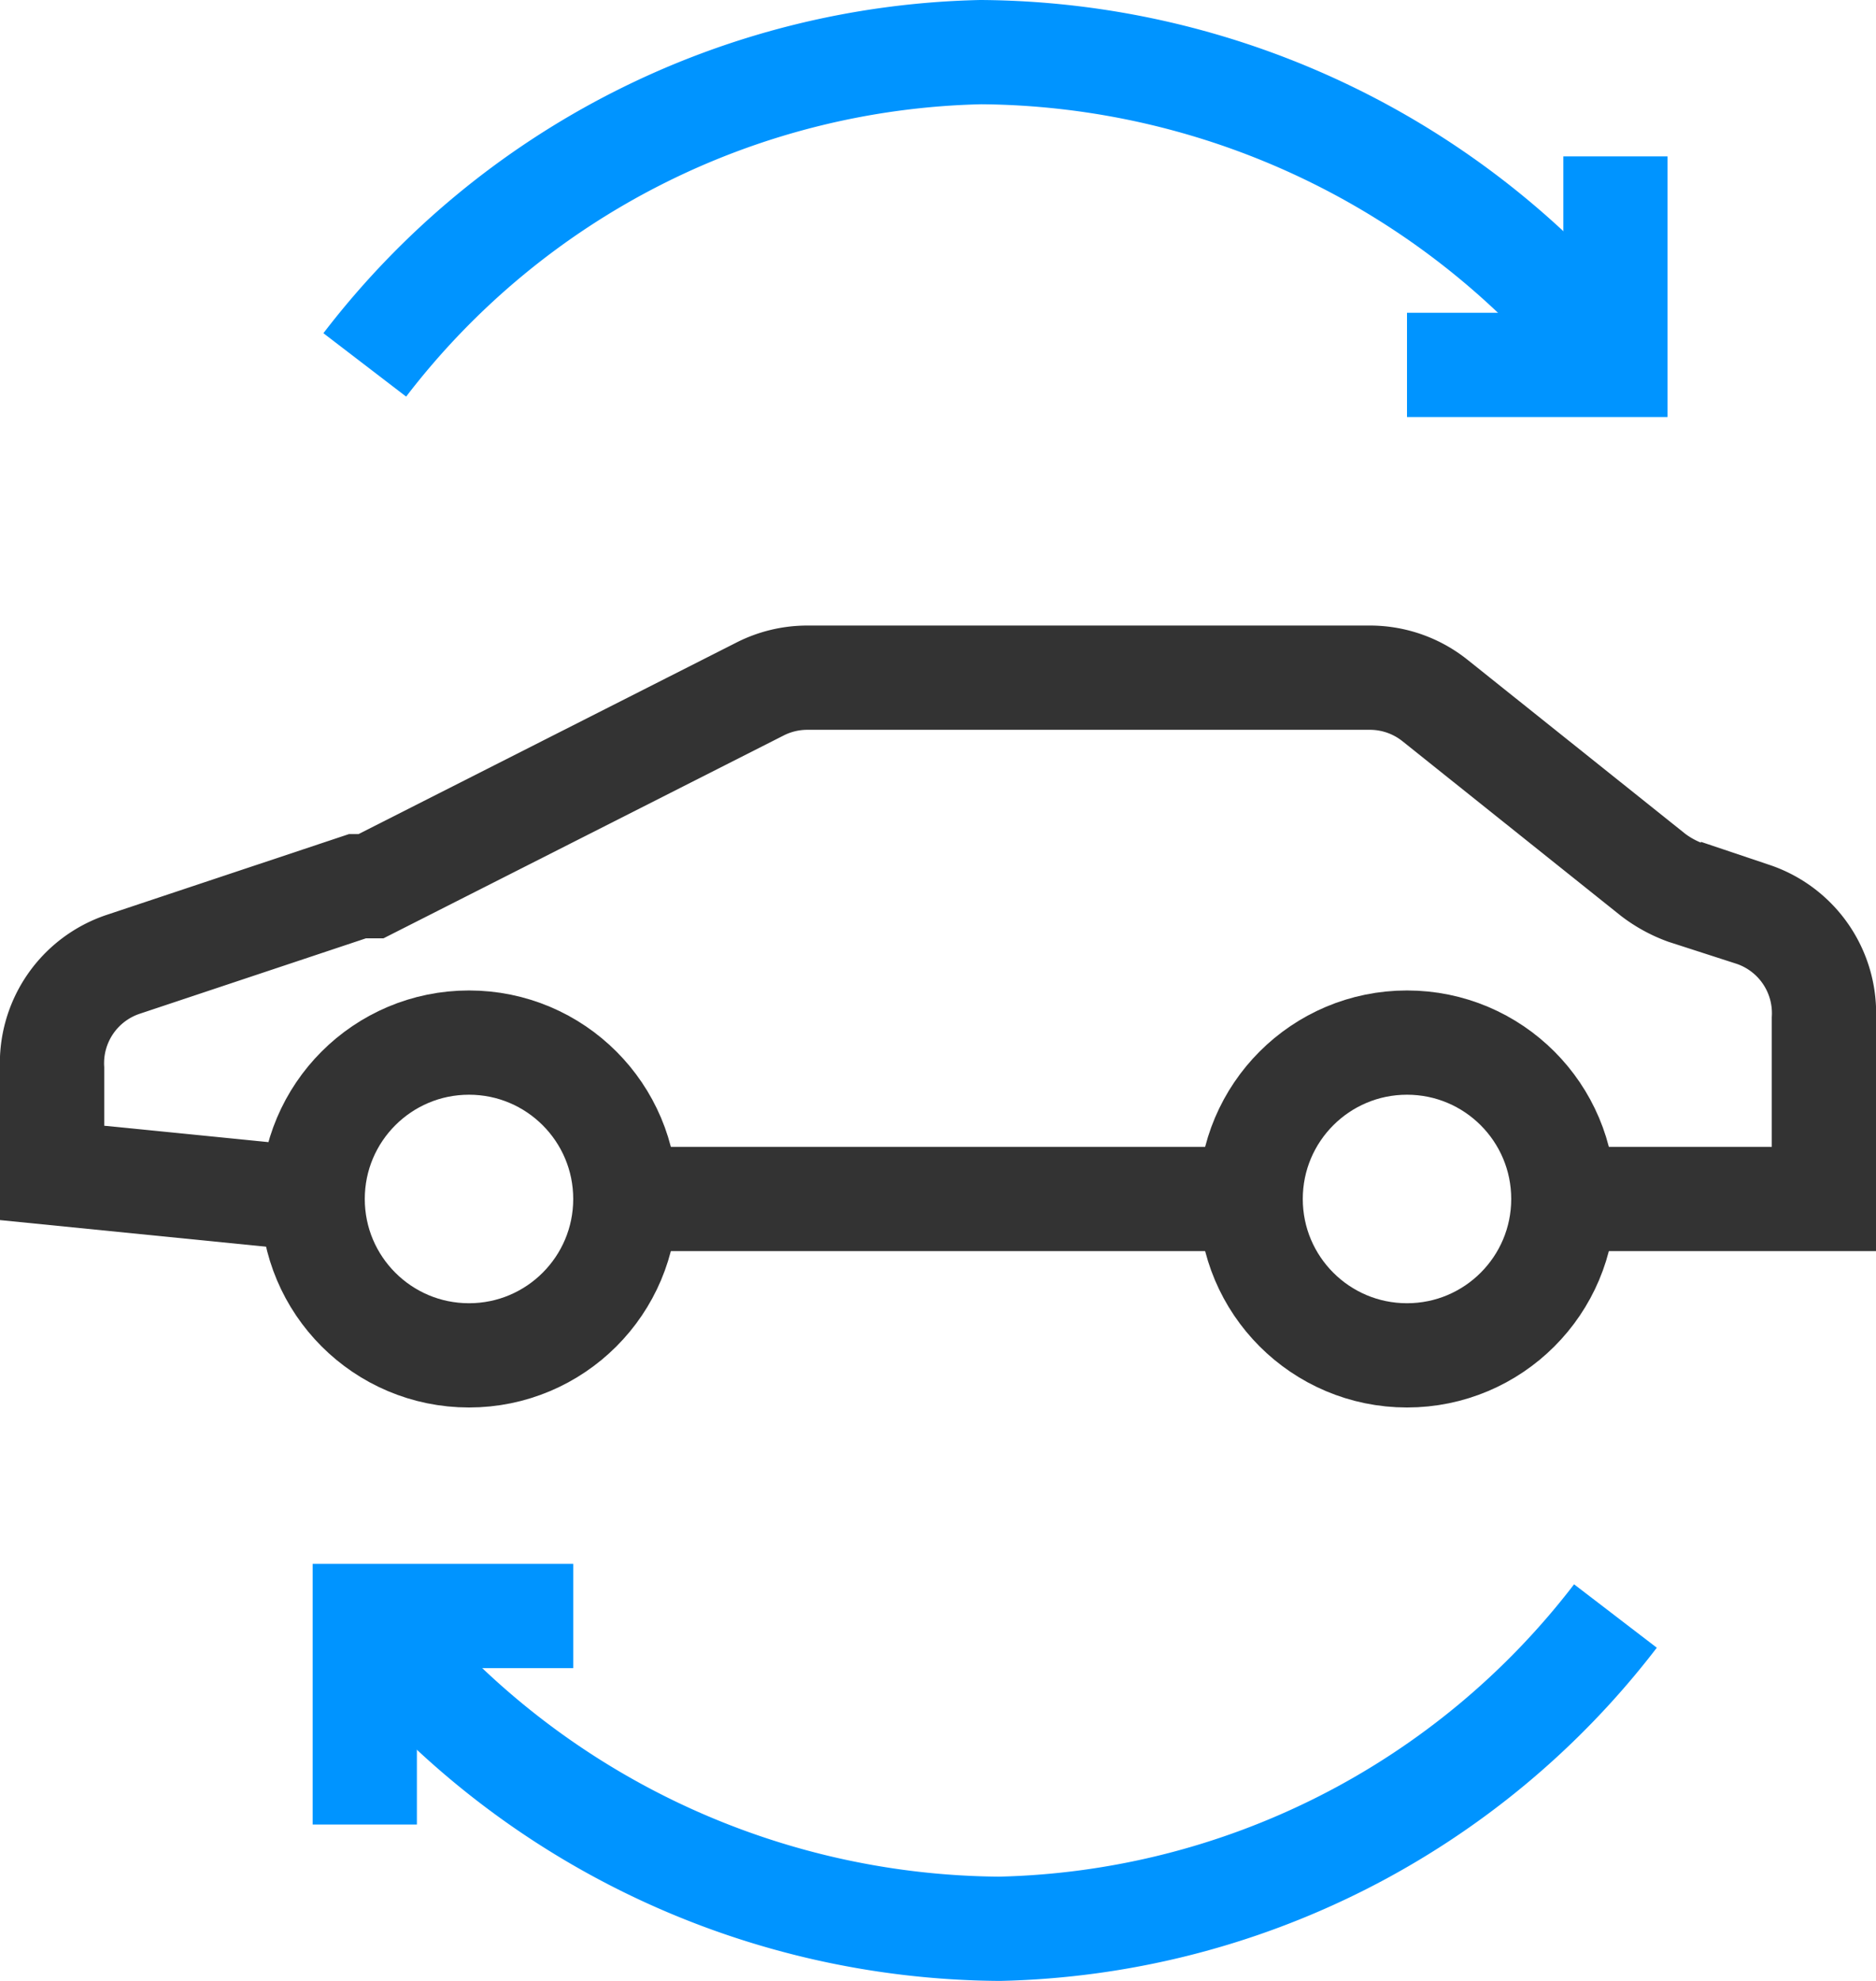 <?xml version="1.0" encoding="utf-8"?><svg xmlns="http://www.w3.org/2000/svg" viewBox="0 0 18 19" width="18" height="19"><circle cx="13.5" cy="11.5" r="1.5" stroke="#333" fill="none"/><circle cx="4.5" cy="11.5" r="1.5" stroke="#333" fill="none"/><path d="M12,11.5H6m-3,0L.5,11.25v-1a1,1,0,0,1,.68-1l2.25-.75.13,0L7.29,6.61a1,1,0,0,1,.45-.11h5.41a1,1,0,0,1,.62.22l2.09,1.67a1.17,1.17,0,0,0,.31.17l.65.21a1,1,0,0,1,.68,1V11.5H15" stroke="#333" fill="none"/><path d="M3.5,3.5A7.66,7.66,0,0,1,9.41.5a7.79,7.79,0,0,1,6.09,3" stroke="#0094ff" fill="none"/><path d="M15.5,1.5v2h-2" stroke="#0094ff" fill="none"/><path d="M15.5,15.5a7.66,7.66,0,0,1-5.91,3,7.79,7.79,0,0,1-6.09-3" stroke="#0094ff" fill="none"/><path d="M3.5,17.5v-2h2" stroke="#0094ff" fill="none"/></svg>